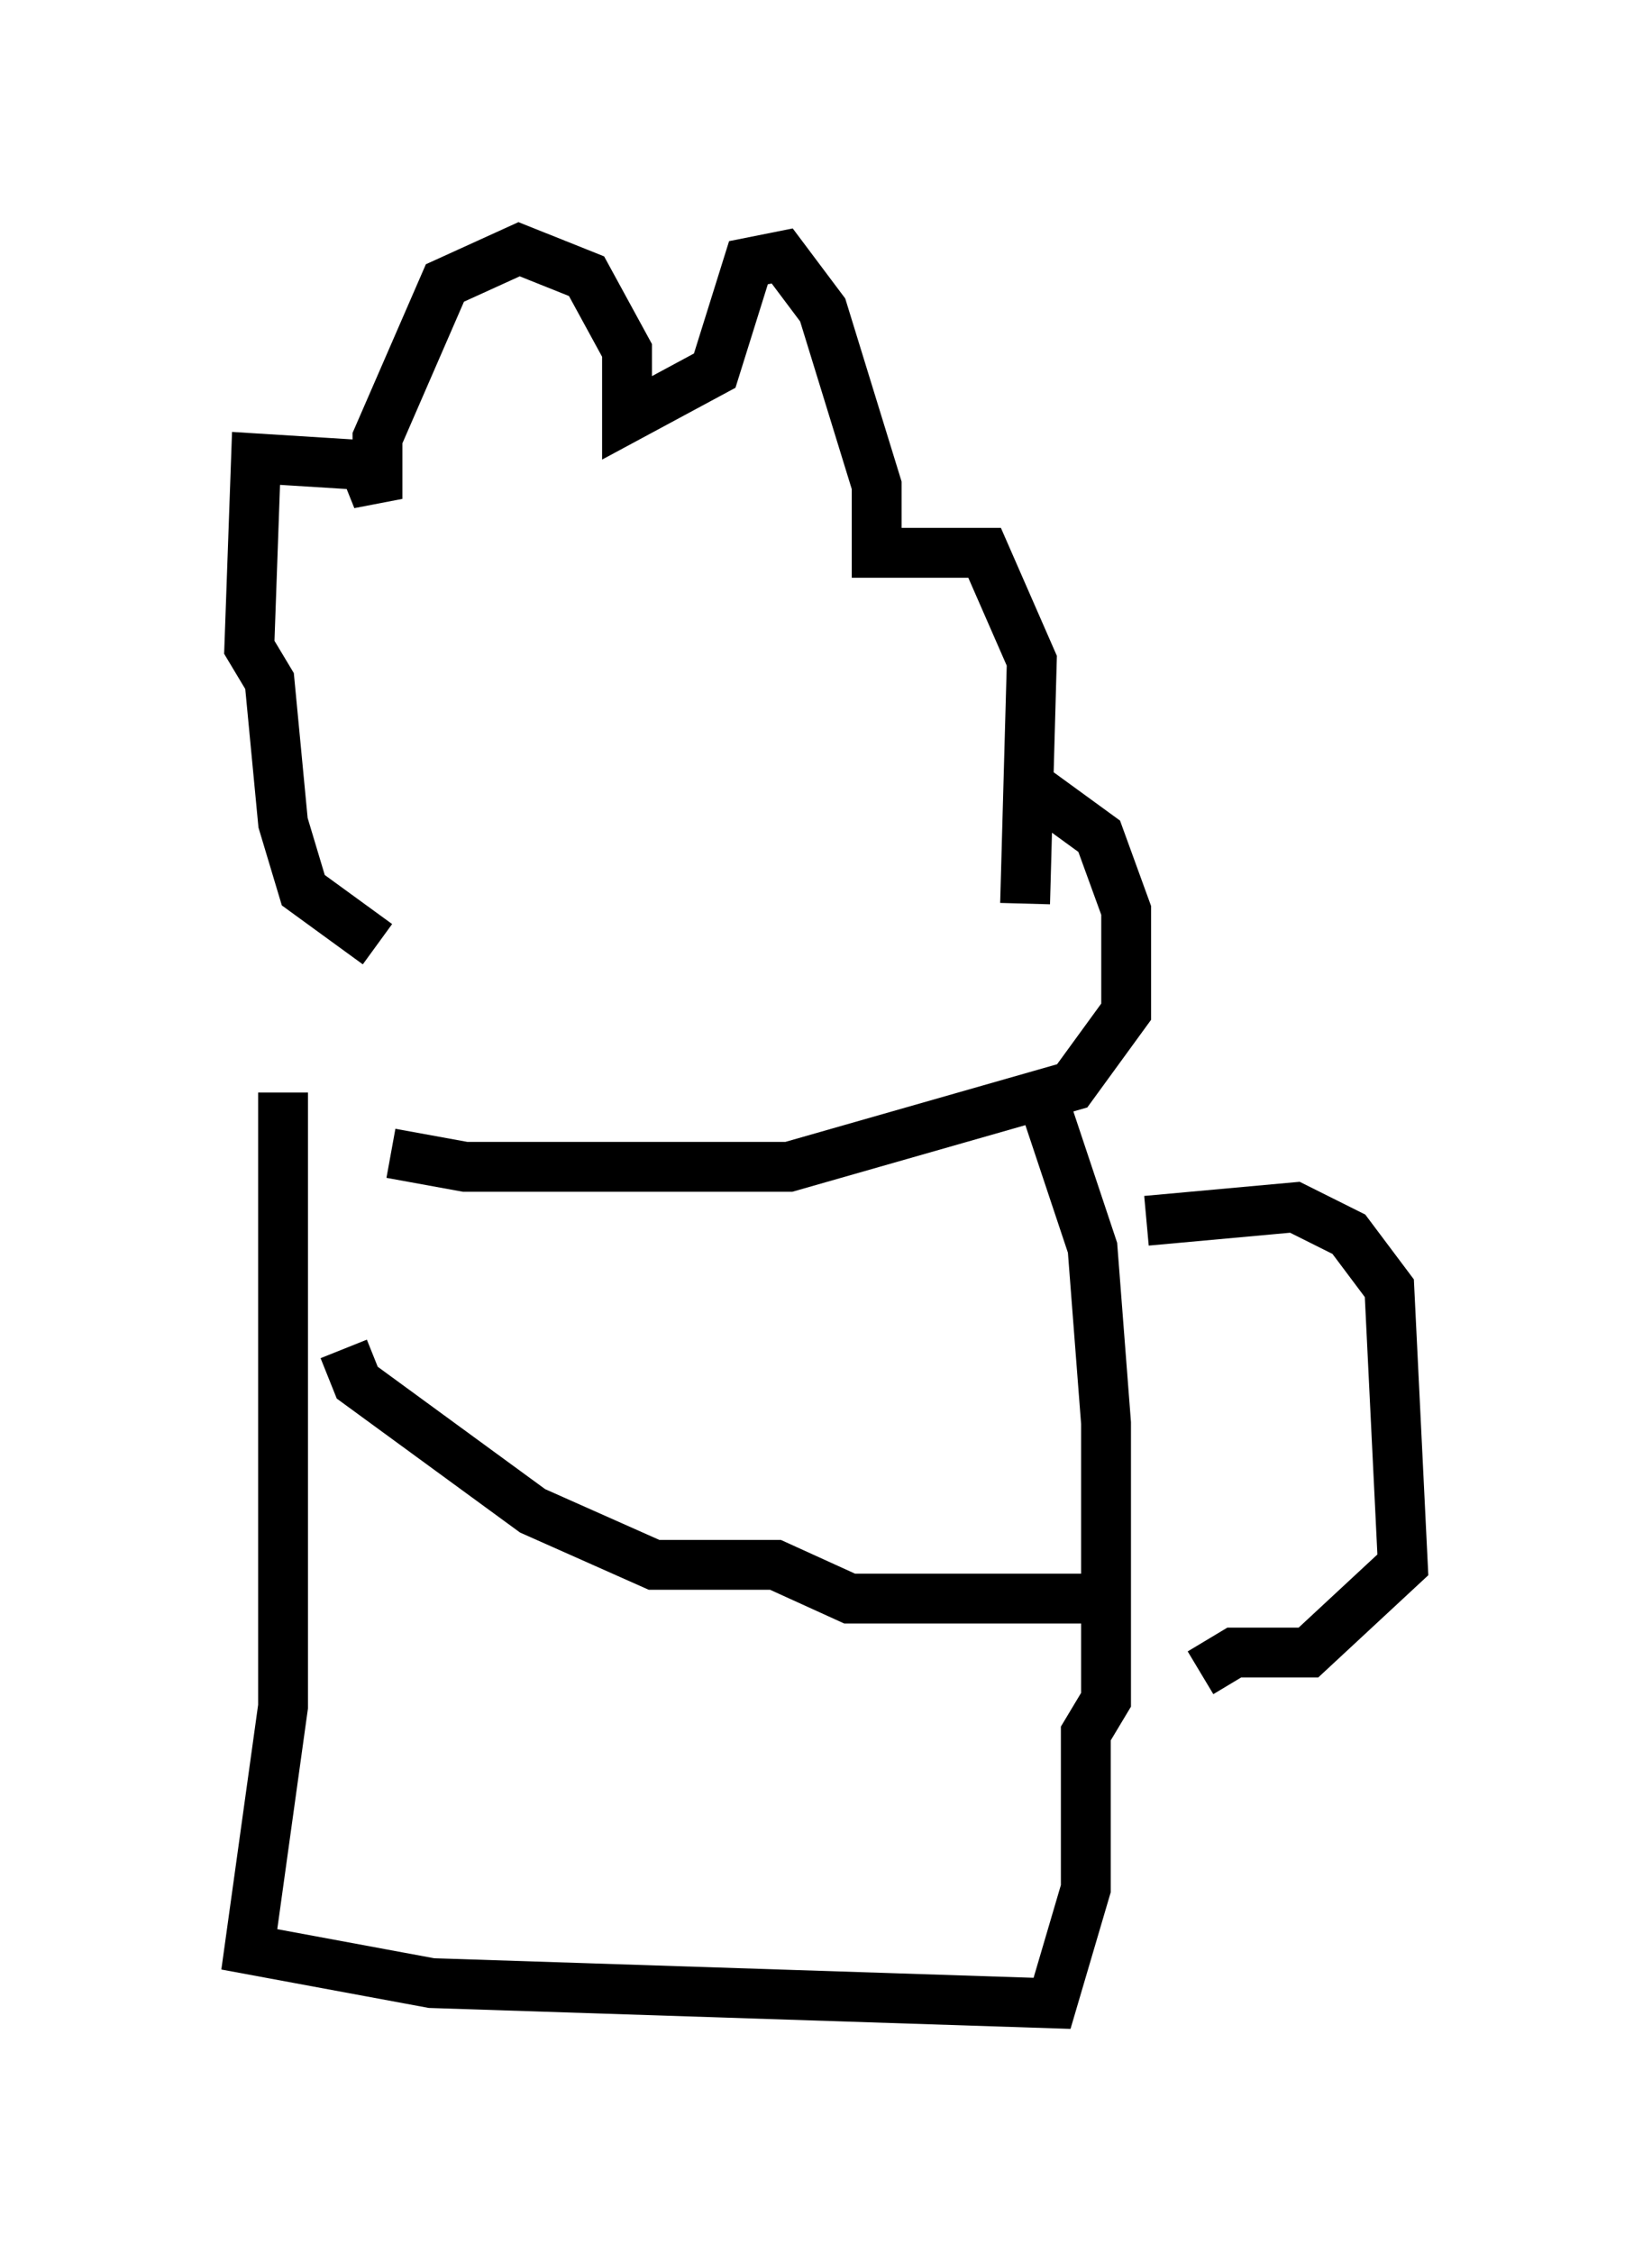 <?xml version="1.0" encoding="utf-8" ?>
<svg baseProfile="full" height="45.182" version="1.1" width="33.139" xmlns="http://www.w3.org/2000/svg" xmlns:ev="http://www.w3.org/2001/xml-events" xmlns:xlink="http://www.w3.org/1999/xlink"><defs /><rect fill="white" height="45.182" width="33.139" x="0" y="0" /><path d="M7.165, 21.779 m0.677, 1.353 l1.488, 0.271 6.495, 0.0 l5.683, -1.624 1.083, -1.488 l0.0, -2.03 -0.541, -1.488 l-1.488, -1.083 m-12.99, 3.248 l-1.488, -1.083 -0.406, -1.353 l-0.271, -2.842 -0.406, -0.677 l0.135, -3.789 2.165, 0.135 l0.271, 0.677 0.0, -1.218 l1.353, -3.112 1.488, -0.677 l1.353, 0.541 0.812, 1.488 l0.0, 1.353 1.759, -0.947 l0.677, -2.165 0.677, -0.135 l0.812, 1.083 1.083, 3.518 l0.0, 1.353 2.165, 0.0 l0.947, 2.165 -0.135, 4.871 m-14.885, 3.789 l0.0, 12.314 -0.677, 4.871 l3.654, 0.677 12.449, 0.406 l0.677, -2.3 0.0, -3.112 l0.406, -0.677 0.0, -5.548 l-0.271, -3.518 -1.083, -3.248 m-13.938, 5.277 l0.271, 0.677 3.518, 2.571 l2.436, 1.083 2.436, 0.0 l1.488, 0.677 5.548, 0.0 m0.406, -7.578 l2.977, -0.271 1.083, 0.541 l0.812, 1.083 0.271, 5.548 l-1.894, 1.759 -1.488, 0.0 l-0.677, 0.406 " fill="none" stroke="black" stroke-width="1" /></svg>